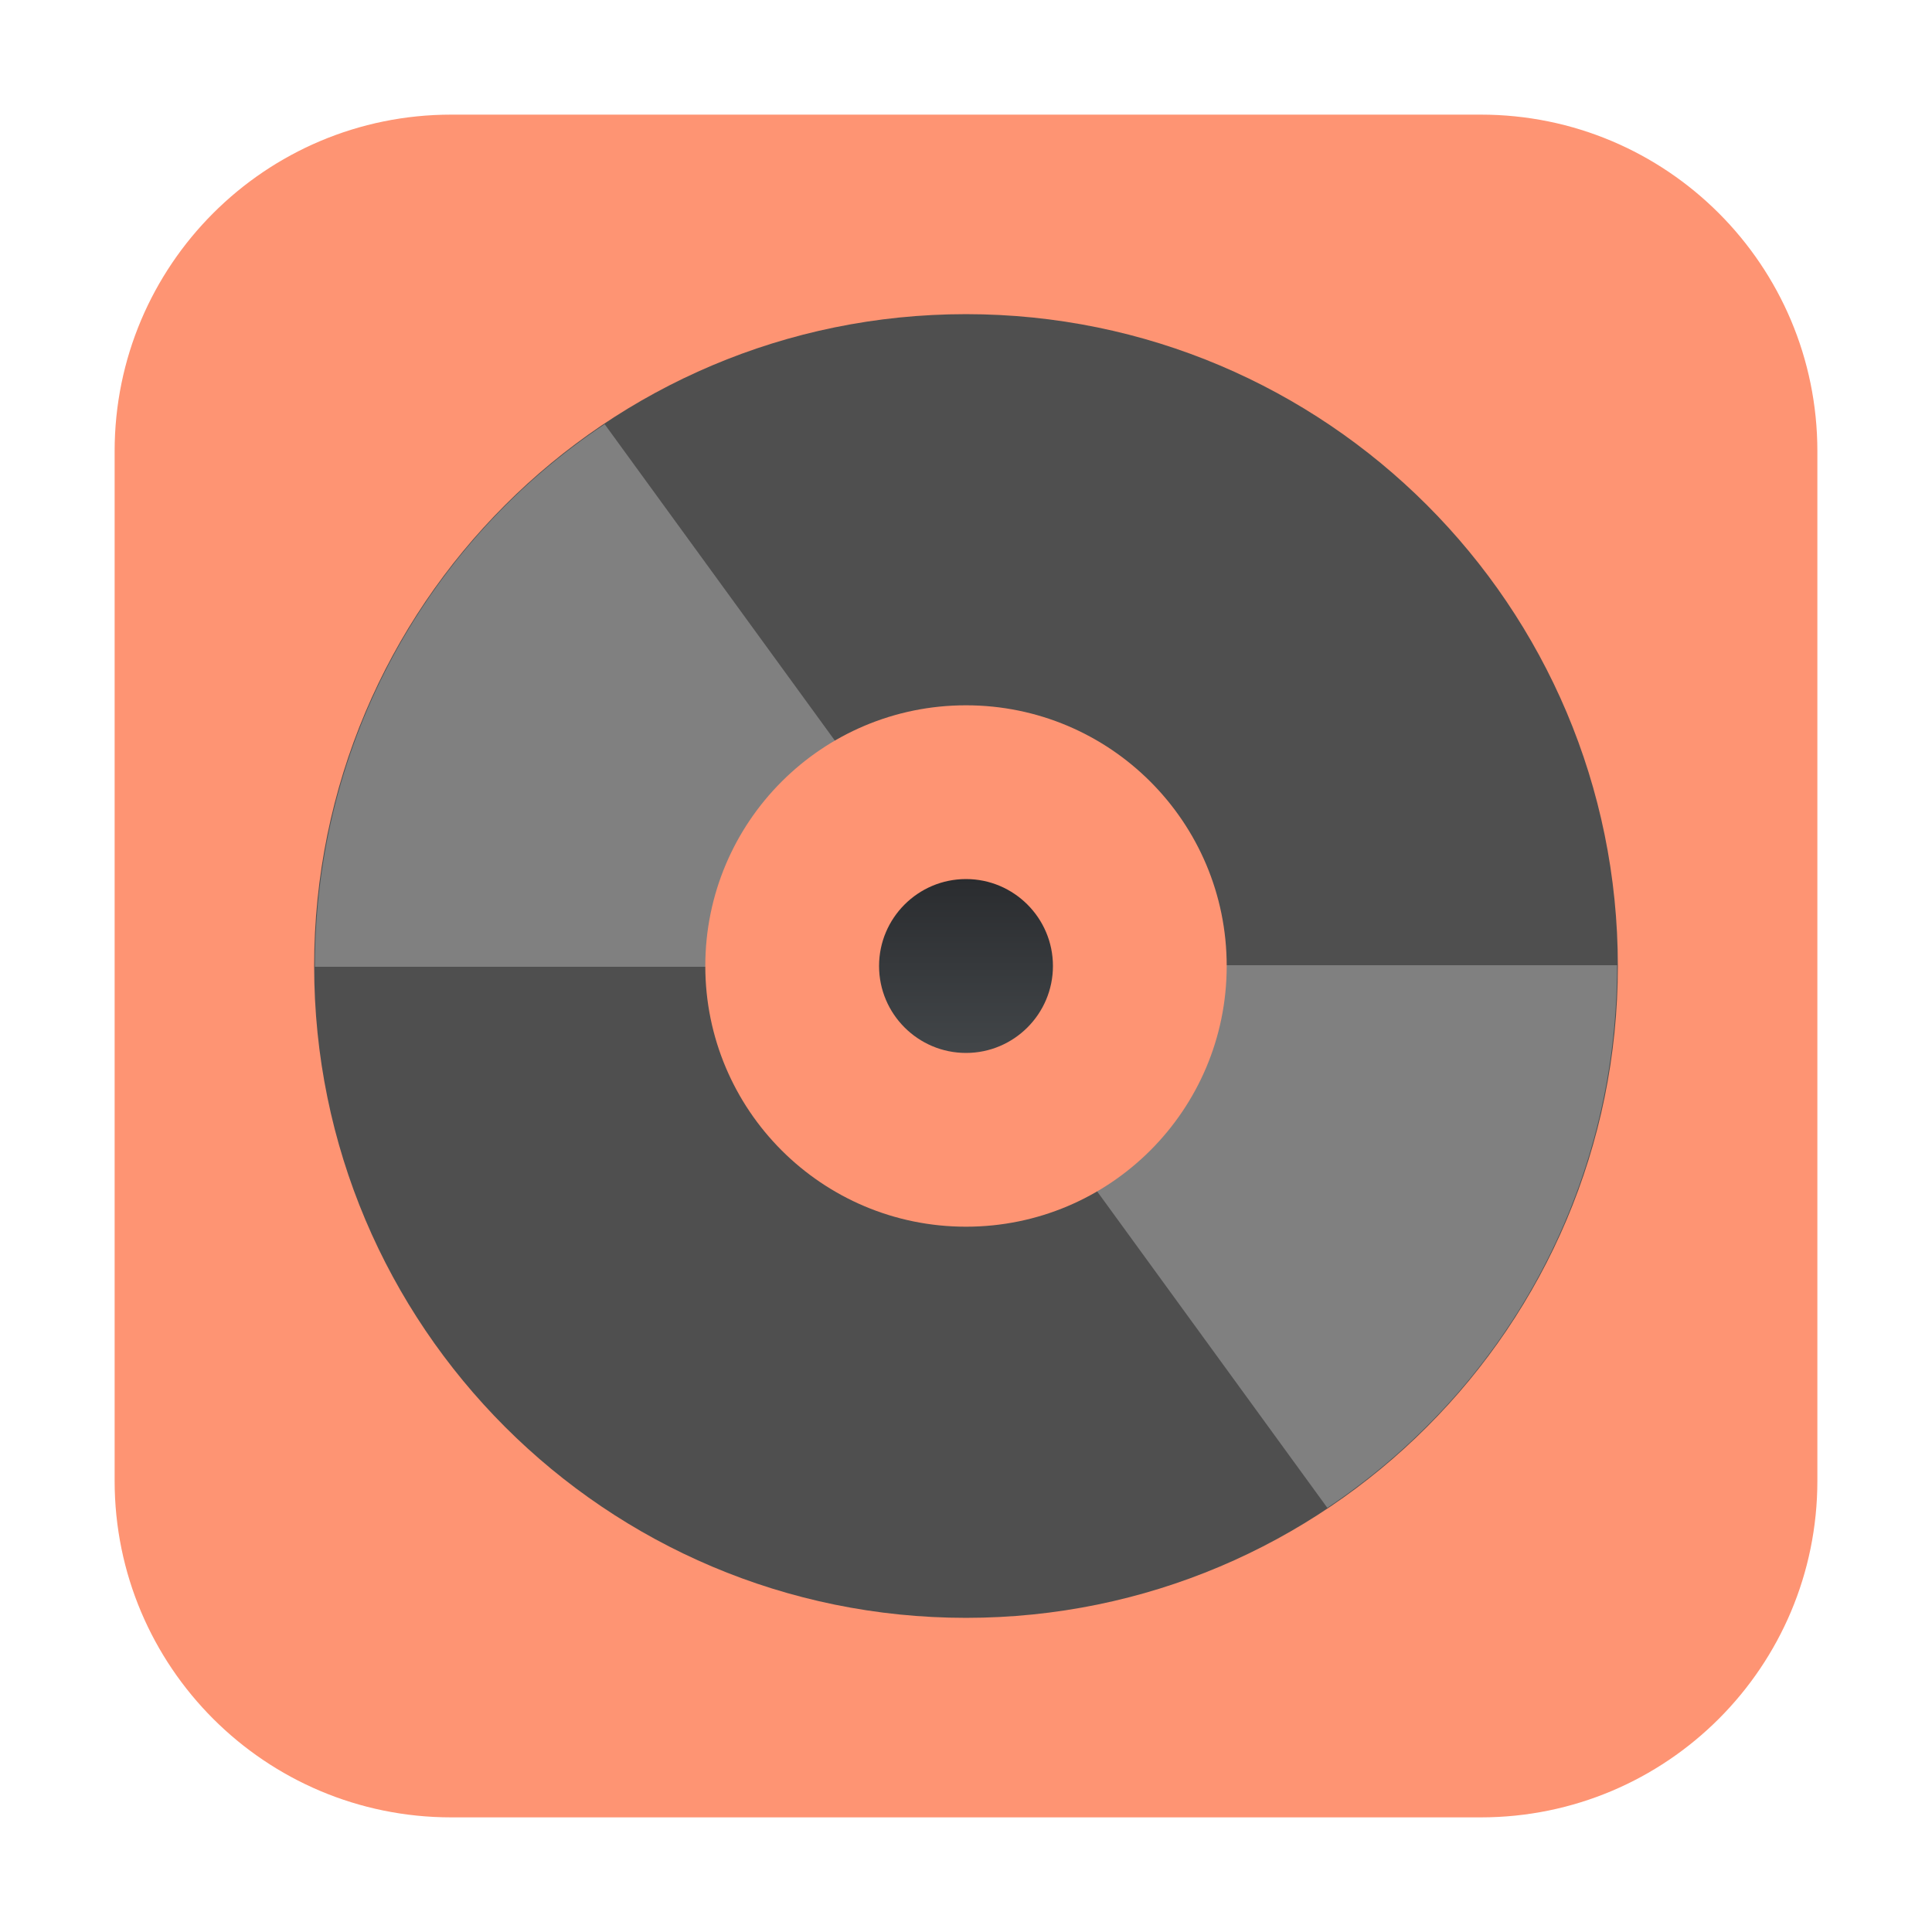 <svg height="48pt" viewBox="0 0 48 48" width="48pt" xmlns="http://www.w3.org/2000/svg" xmlns:xlink="http://www.w3.org/1999/xlink"><linearGradient id="a" gradientTransform="matrix(.127 0 0 -.127 -27.896 90.532)" gradientUnits="userSpaceOnUse" x1="409.57" x2="409.57" y1="540.8" y2="506.8"><stop offset="0" stop-color="#2a2c2f"/><stop offset="1" stop-color="#424649"/></linearGradient><path d="m11.211 2.848h25.578c4.621 0 8.363 3.742 8.363 8.363v25.578c0 4.621-3.742 8.363-8.363 8.363h-25.578c-4.621 0-8.363-3.742-8.363-8.363v-25.578c0-4.621 3.742-8.363 8.363-8.363zm0 0" fill="#fe9473" fill-rule="evenodd"/><path d="m40.195 24c0 8.945-7.25 16.195-16.195 16.195s-16.195-7.25-16.195-16.195 7.25-16.195 16.195-16.195 16.195 7.25 16.195 16.195zm0 0" fill="#4f4f4f"/><path d="m15.023 10.539c-4.348 2.898-7.199 7.844-7.199 13.48h12.953c0-1.312.785-2.438 1.91-2.945zm0 0" fill="#808080"/><path d="m32.977 37.461c4.348-2.898 7.199-7.844 7.199-13.48h-12.953c0 1.312-.785 2.438-1.91 2.945zm0 0" fill="#808080"/><path d="m24 17.523c3.578 0 6.477 2.898 6.477 6.477s-2.898 6.477-6.477 6.477-6.477-2.898-6.477-6.477 2.898-6.477 6.477-6.477zm0 0" fill="#fe9473"/><path d="m24 26.16c1.191 0 2.16-.969 2.16-2.16s-.969-2.16-2.16-2.16-2.16.969-2.16 2.16.969 2.16 2.16 2.16zm0 0" fill="url(#a)"/></svg>